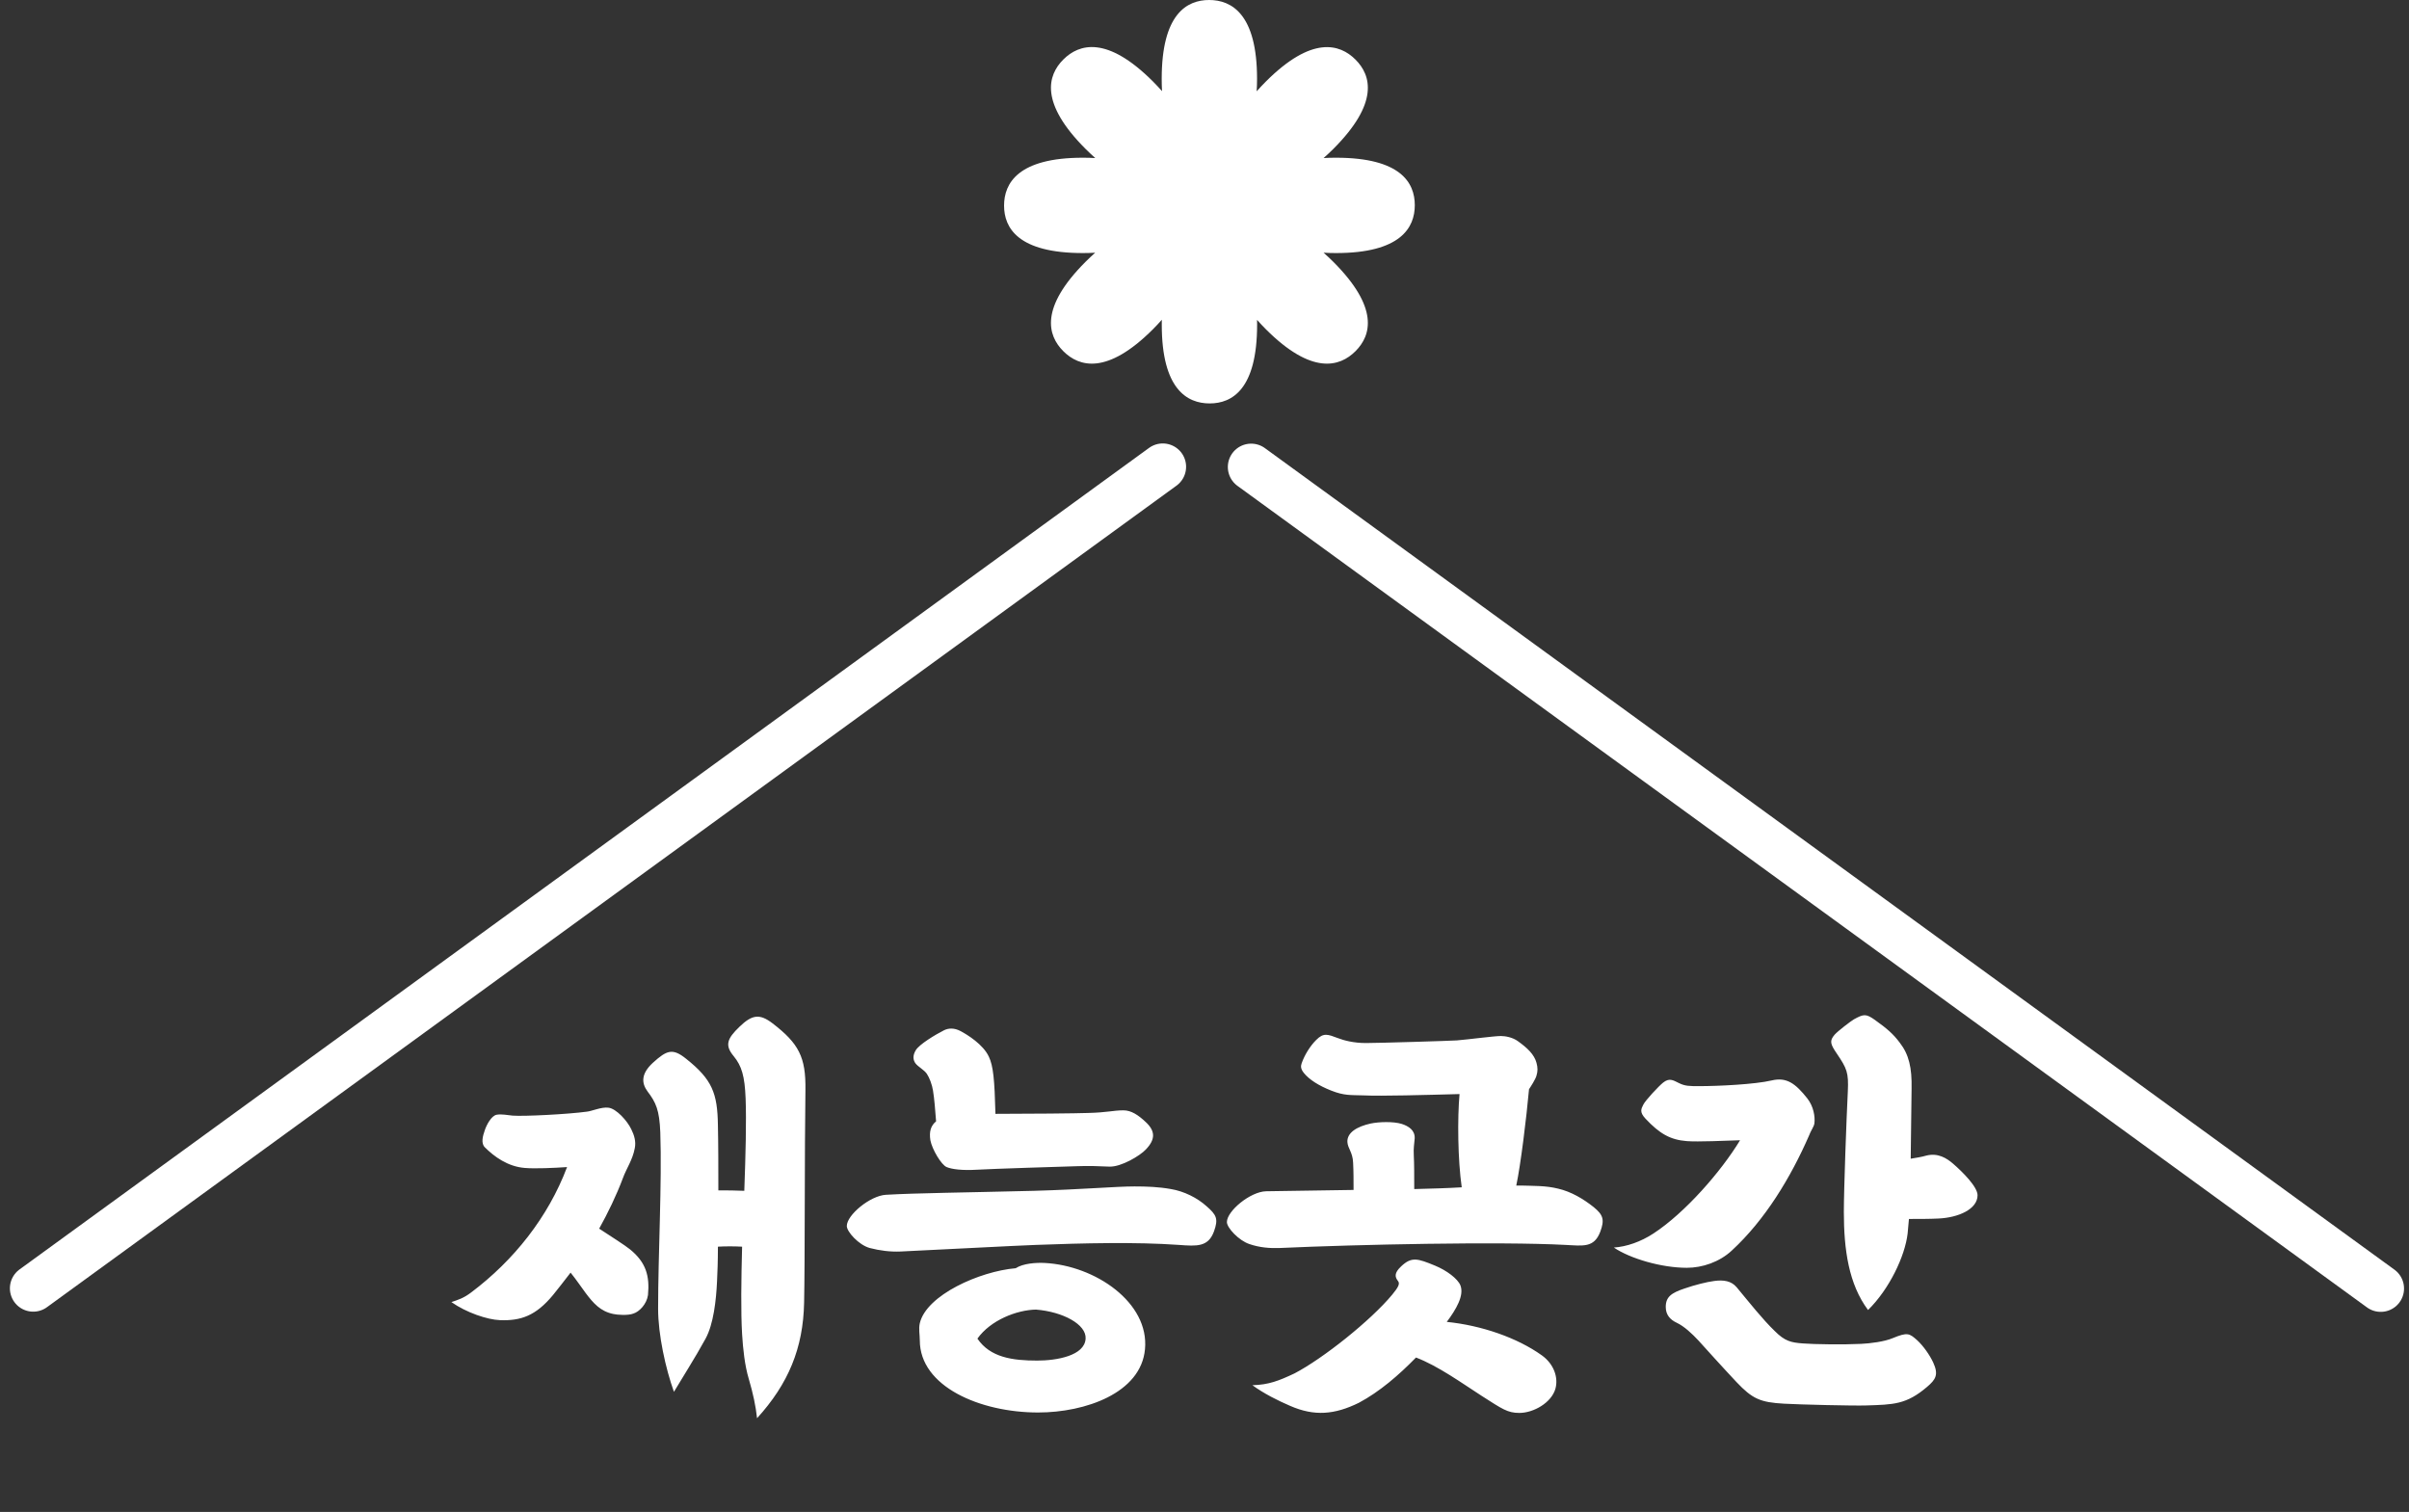 <svg width="145" height="91" viewBox="0 0 145 91" fill="none" xmlns="http://www.w3.org/2000/svg">
<rect x="0" y="0" width="145" height="91" fill="#333333" stroke="none"/>
<path d="M72.781 0C74.129 0 75.663 0.845 75.663 4.746C75.663 5.001 75.654 5.251 75.64 5.496C75.815 5.298 76 5.101 76.196 4.905C78.954 2.147 80.637 2.634 81.589 3.587C82.542 4.539 83.012 6.205 80.254 8.963C80.061 9.156 79.865 9.338 79.669 9.512C79.912 9.498 80.159 9.492 80.412 9.492C84.313 9.492 85.158 11.002 85.158 12.349C85.158 13.696 84.314 15.231 80.412 15.231C80.159 15.231 79.911 15.223 79.668 15.209C79.864 15.383 80.06 15.566 80.254 15.76C83.012 18.518 82.542 20.183 81.589 21.136C80.637 22.088 78.954 22.577 76.196 19.818C76.009 19.631 75.832 19.442 75.663 19.252C75.665 19.346 75.667 19.44 75.667 19.535C75.667 23.436 74.157 24.281 72.81 24.281C71.463 24.281 69.928 23.436 69.928 19.535C69.928 19.438 69.929 19.342 69.931 19.246C69.761 19.438 69.584 19.63 69.395 19.818C66.636 22.576 64.954 22.088 64.001 21.136C63.049 20.183 62.579 18.518 65.337 15.76C65.53 15.566 65.725 15.383 65.92 15.21C65.679 15.223 65.433 15.231 65.182 15.231C61.281 15.231 60.436 13.721 60.436 12.374C60.436 11.027 61.281 9.492 65.182 9.492C65.435 9.492 65.683 9.499 65.925 9.513C65.728 9.338 65.532 9.154 65.337 8.959C62.579 6.201 63.049 4.536 64.001 3.583C64.954 2.63 66.636 2.143 69.395 4.901C69.588 5.095 69.77 5.29 69.944 5.486C69.93 5.245 69.924 4.998 69.924 4.746C69.924 0.845 71.434 1.17769e-07 72.781 0Z" fill="white"/>
<path d="M2 77.54L69.988 28.094" stroke="white" stroke-width="2.809" stroke-linecap="round"/>
<path d="M143.297 77.552L75.309 28.106" stroke="white" stroke-width="2.809" stroke-linecap="round"/>
<path d="M46.494 61.586C48.082 62.804 48.506 63.624 48.48 65.583C48.426 69.21 48.453 75.96 48.4 78.395C48.347 81.148 47.447 83.292 45.568 85.357C45.488 84.616 45.329 83.874 45.065 82.974C44.827 82.18 44.721 81.174 44.668 80.301C44.588 78.951 44.615 77.045 44.668 75.033C44.191 75.007 43.662 75.007 43.212 75.033C43.212 75.88 43.185 76.595 43.159 77.124C43.106 78.263 42.947 79.692 42.471 80.566C41.835 81.73 41.068 82.921 40.565 83.769C40.062 82.366 39.612 80.327 39.612 78.766C39.612 75.536 39.85 71.168 39.744 68.151C39.691 66.801 39.479 66.351 38.976 65.689C38.606 65.186 38.579 64.63 39.294 63.968C40.141 63.201 40.485 63.068 41.306 63.73C42.868 64.974 43.185 65.795 43.212 67.727C43.238 68.918 43.238 70.295 43.238 71.645C43.741 71.645 44.297 71.645 44.8 71.671C44.879 69.501 44.932 67.462 44.879 66.112C44.827 64.762 44.641 64.154 44.165 63.571C43.609 62.909 43.768 62.512 44.509 61.798C45.276 61.056 45.727 61.004 46.494 61.586ZM37.918 75.192C38.897 75.986 39.109 76.807 39.003 77.945C38.923 78.501 38.474 78.951 38.129 79.057C37.812 79.189 37.123 79.136 36.912 79.083C36.144 78.924 35.721 78.448 35.244 77.813C35.006 77.495 34.688 77.018 34.344 76.595C33.947 77.124 33.576 77.574 33.285 77.945C32.253 79.189 31.353 79.507 30.082 79.454C29.341 79.427 28.07 79.004 27.17 78.368C27.567 78.236 27.912 78.13 28.362 77.786C30.929 75.854 32.994 73.26 34.132 70.242C33.365 70.295 32.2 70.348 31.591 70.295C30.559 70.215 29.738 69.607 29.182 69.051C28.944 68.812 29.05 68.389 29.182 68.018C29.288 67.701 29.579 67.145 29.897 67.092C30.188 67.039 30.559 67.118 30.85 67.145C31.538 67.198 34.159 67.065 35.323 66.907C35.615 66.88 36.197 66.615 36.62 66.668C37.097 66.721 37.759 67.462 37.997 67.965C38.182 68.336 38.288 68.707 38.209 69.104C38.076 69.818 37.706 70.321 37.494 70.904C37.097 71.963 36.594 72.995 36.065 73.948C36.753 74.398 37.626 74.954 37.918 75.192ZM55.788 64.63C55.629 64.392 55.258 64.207 55.1 63.995C54.967 63.809 54.914 63.545 55.126 63.201C55.338 62.856 56.291 62.274 56.82 62.009C57.085 61.877 57.429 61.851 57.826 62.062C58.223 62.274 59.176 62.856 59.52 63.598C59.785 64.154 59.864 64.974 59.917 67.039C61.85 67.039 64.814 67.012 65.476 66.986C66.641 66.96 67.012 66.827 67.62 66.827C68.097 66.827 68.52 67.118 68.944 67.515C69.553 68.071 69.553 68.574 68.97 69.183C68.626 69.554 67.488 70.242 66.773 70.215C66.244 70.189 65.503 70.162 64.841 70.189C63.914 70.215 59.706 70.348 58.806 70.401C57.906 70.454 57.297 70.374 56.979 70.242C56.661 70.109 56.106 69.183 56 68.627C55.92 68.098 56.026 67.754 56.344 67.489C56.291 66.801 56.238 66.112 56.158 65.636C56.106 65.292 55.947 64.868 55.788 64.63ZM72.623 72.598C73.232 73.127 73.338 73.365 73.073 74.107C72.729 75.06 72.041 75.007 70.956 74.927C68.388 74.742 65.185 74.821 62.353 74.927C60.923 74.98 57.006 75.192 54.2 75.324C53.591 75.351 52.956 75.271 52.347 75.112C51.685 74.927 50.97 74.133 50.97 73.789C50.97 73.127 52.373 71.963 53.326 71.91C55.153 71.804 58.038 71.777 62.247 71.671C65.106 71.592 67.144 71.407 68.282 71.407C69.023 71.407 69.738 71.433 70.479 71.565C71.273 71.698 72.067 72.095 72.623 72.598ZM62.882 76.013C65.926 76.171 69.182 78.395 68.918 81.201C68.679 83.848 65.317 85.013 62.485 85.013C58.991 85.013 55.364 83.451 55.364 80.671C55.364 80.327 55.285 79.983 55.364 79.639C55.761 77.945 58.964 76.516 61.135 76.33C61.585 76.039 62.353 75.986 62.882 76.013ZM65.344 80.566C65.397 79.719 63.994 78.951 62.353 78.819C61.188 78.845 59.626 79.454 58.832 80.566C59.6 81.704 60.95 81.889 62.432 81.889C63.597 81.889 65.291 81.598 65.344 80.566ZM95.925 72.651C96.507 73.127 96.586 73.418 96.322 74.133C95.951 75.112 95.289 74.98 94.231 74.927C90.26 74.716 81.683 74.901 77.051 75.112C76.442 75.139 75.807 75.086 75.198 74.874C74.563 74.662 73.848 73.895 73.848 73.551C73.848 72.889 75.251 71.724 76.204 71.698L81.472 71.618C81.472 71.062 81.472 70.48 81.445 69.977C81.419 69.342 81.127 69.13 81.101 68.733C81.075 68.177 81.657 67.807 82.504 67.621C83.007 67.515 83.88 67.489 84.383 67.648C84.78 67.78 85.177 68.018 85.151 68.521C85.124 68.892 85.072 69.077 85.098 69.554C85.124 70.004 85.124 70.824 85.124 71.565H85.151C86.157 71.539 87.11 71.513 87.983 71.46C87.745 69.792 87.719 67.304 87.851 65.848C85.839 65.901 83.139 65.98 82.054 65.927C81.313 65.901 80.916 65.954 80.121 65.636C79.38 65.345 78.798 64.974 78.48 64.577C78.269 64.312 78.295 64.154 78.348 63.995C78.533 63.465 78.877 62.936 79.222 62.592C79.671 62.142 79.91 62.248 80.545 62.486C80.889 62.618 81.472 62.777 82.213 62.777C82.98 62.777 87.348 62.645 87.692 62.618C88.354 62.565 89.942 62.354 90.339 62.354C90.604 62.354 91.054 62.433 91.372 62.671C91.927 63.068 92.351 63.465 92.483 63.968C92.563 64.26 92.563 64.471 92.483 64.736C92.43 64.948 92.139 65.398 92.033 65.556C91.875 67.304 91.531 70.109 91.266 71.354H91.583C92.325 71.38 93.039 71.354 93.781 71.539C94.575 71.724 95.289 72.148 95.925 72.651ZM92.801 81.571C93.542 82.101 93.807 82.921 93.622 83.583C93.383 84.43 92.298 85.039 91.451 85.039C90.736 85.039 90.419 84.801 89.175 84.007C87.983 83.239 86.554 82.207 85.23 81.704C84.198 82.763 83.033 83.769 81.789 84.43C80.333 85.145 79.116 85.251 77.66 84.616C76.918 84.298 76.072 83.874 75.383 83.371C76.363 83.345 76.972 83.107 77.924 82.657C79.645 81.757 82.504 79.48 83.801 77.918C84.172 77.468 84.277 77.257 84.145 77.098C83.96 76.86 83.907 76.621 84.33 76.224C84.966 75.615 85.336 75.748 86.369 76.171C87.083 76.463 87.745 76.966 87.904 77.363C88.142 77.971 87.639 78.819 87.083 79.56C89.175 79.771 91.319 80.513 92.801 81.571ZM117.548 70.03C118.131 70.533 119.031 71.433 119.031 71.936C119.031 72.783 117.866 73.286 116.675 73.339C116.172 73.365 115.484 73.365 114.901 73.365L114.822 74.239C114.663 75.615 113.71 77.601 112.439 78.845C111.275 77.283 110.983 75.218 110.983 72.942C110.983 71.592 111.142 67.277 111.222 65.689C111.275 64.551 111.169 64.312 110.56 63.412C110.163 62.83 110.11 62.645 110.428 62.274C110.613 62.062 111.407 61.453 111.592 61.348C112.175 61.03 112.307 61.004 112.836 61.374C113.578 61.904 113.948 62.221 114.345 62.751C114.901 63.465 115.086 64.26 115.06 65.53L115.007 69.739C115.325 69.686 115.669 69.633 115.934 69.554C116.648 69.368 117.178 69.713 117.548 70.03ZM99.522 74.239C101.427 72.995 103.598 70.507 104.736 68.627C103.889 68.654 102.195 68.733 101.533 68.68C100.527 68.601 99.892 68.23 99.045 67.33C98.674 66.933 98.78 66.748 98.913 66.483C99.045 66.218 99.839 65.371 100.104 65.159C100.475 64.868 100.686 65.001 101.057 65.186C101.427 65.371 101.692 65.371 102.275 65.371C103.439 65.371 105.636 65.265 106.642 65.027C107.542 64.815 108.072 65.212 108.786 66.112C109.157 66.589 109.263 67.198 109.21 67.621C109.183 67.807 108.972 68.098 108.892 68.336C107.781 70.877 106.245 73.418 104.233 75.271C103.492 75.96 102.46 76.304 101.533 76.304C99.998 76.304 98.119 75.748 97.139 75.086C97.907 75.033 98.754 74.742 99.522 74.239ZM115.404 80.671C115.775 81.016 116.145 81.545 116.357 81.995C116.701 82.736 116.516 83.027 115.986 83.477C114.742 84.536 113.975 84.536 112.334 84.589C111.566 84.616 108.31 84.536 107.383 84.483C105.954 84.404 105.478 84.192 104.525 83.186C103.678 82.286 102.725 81.227 102.222 80.671C101.851 80.274 101.375 79.824 100.925 79.613C100.527 79.427 100.263 79.136 100.263 78.66C100.263 78.051 100.607 77.813 101.401 77.548C102.01 77.336 102.751 77.151 103.175 77.098C103.757 77.018 104.207 77.098 104.525 77.468C105.319 78.421 106.086 79.401 106.828 80.115C107.436 80.724 107.807 80.804 108.522 80.857C109.157 80.91 110.983 80.936 112.016 80.883C112.572 80.857 113.419 80.751 113.922 80.539C114.822 80.168 114.928 80.248 115.404 80.671Z" fill="white"/>
</svg>
